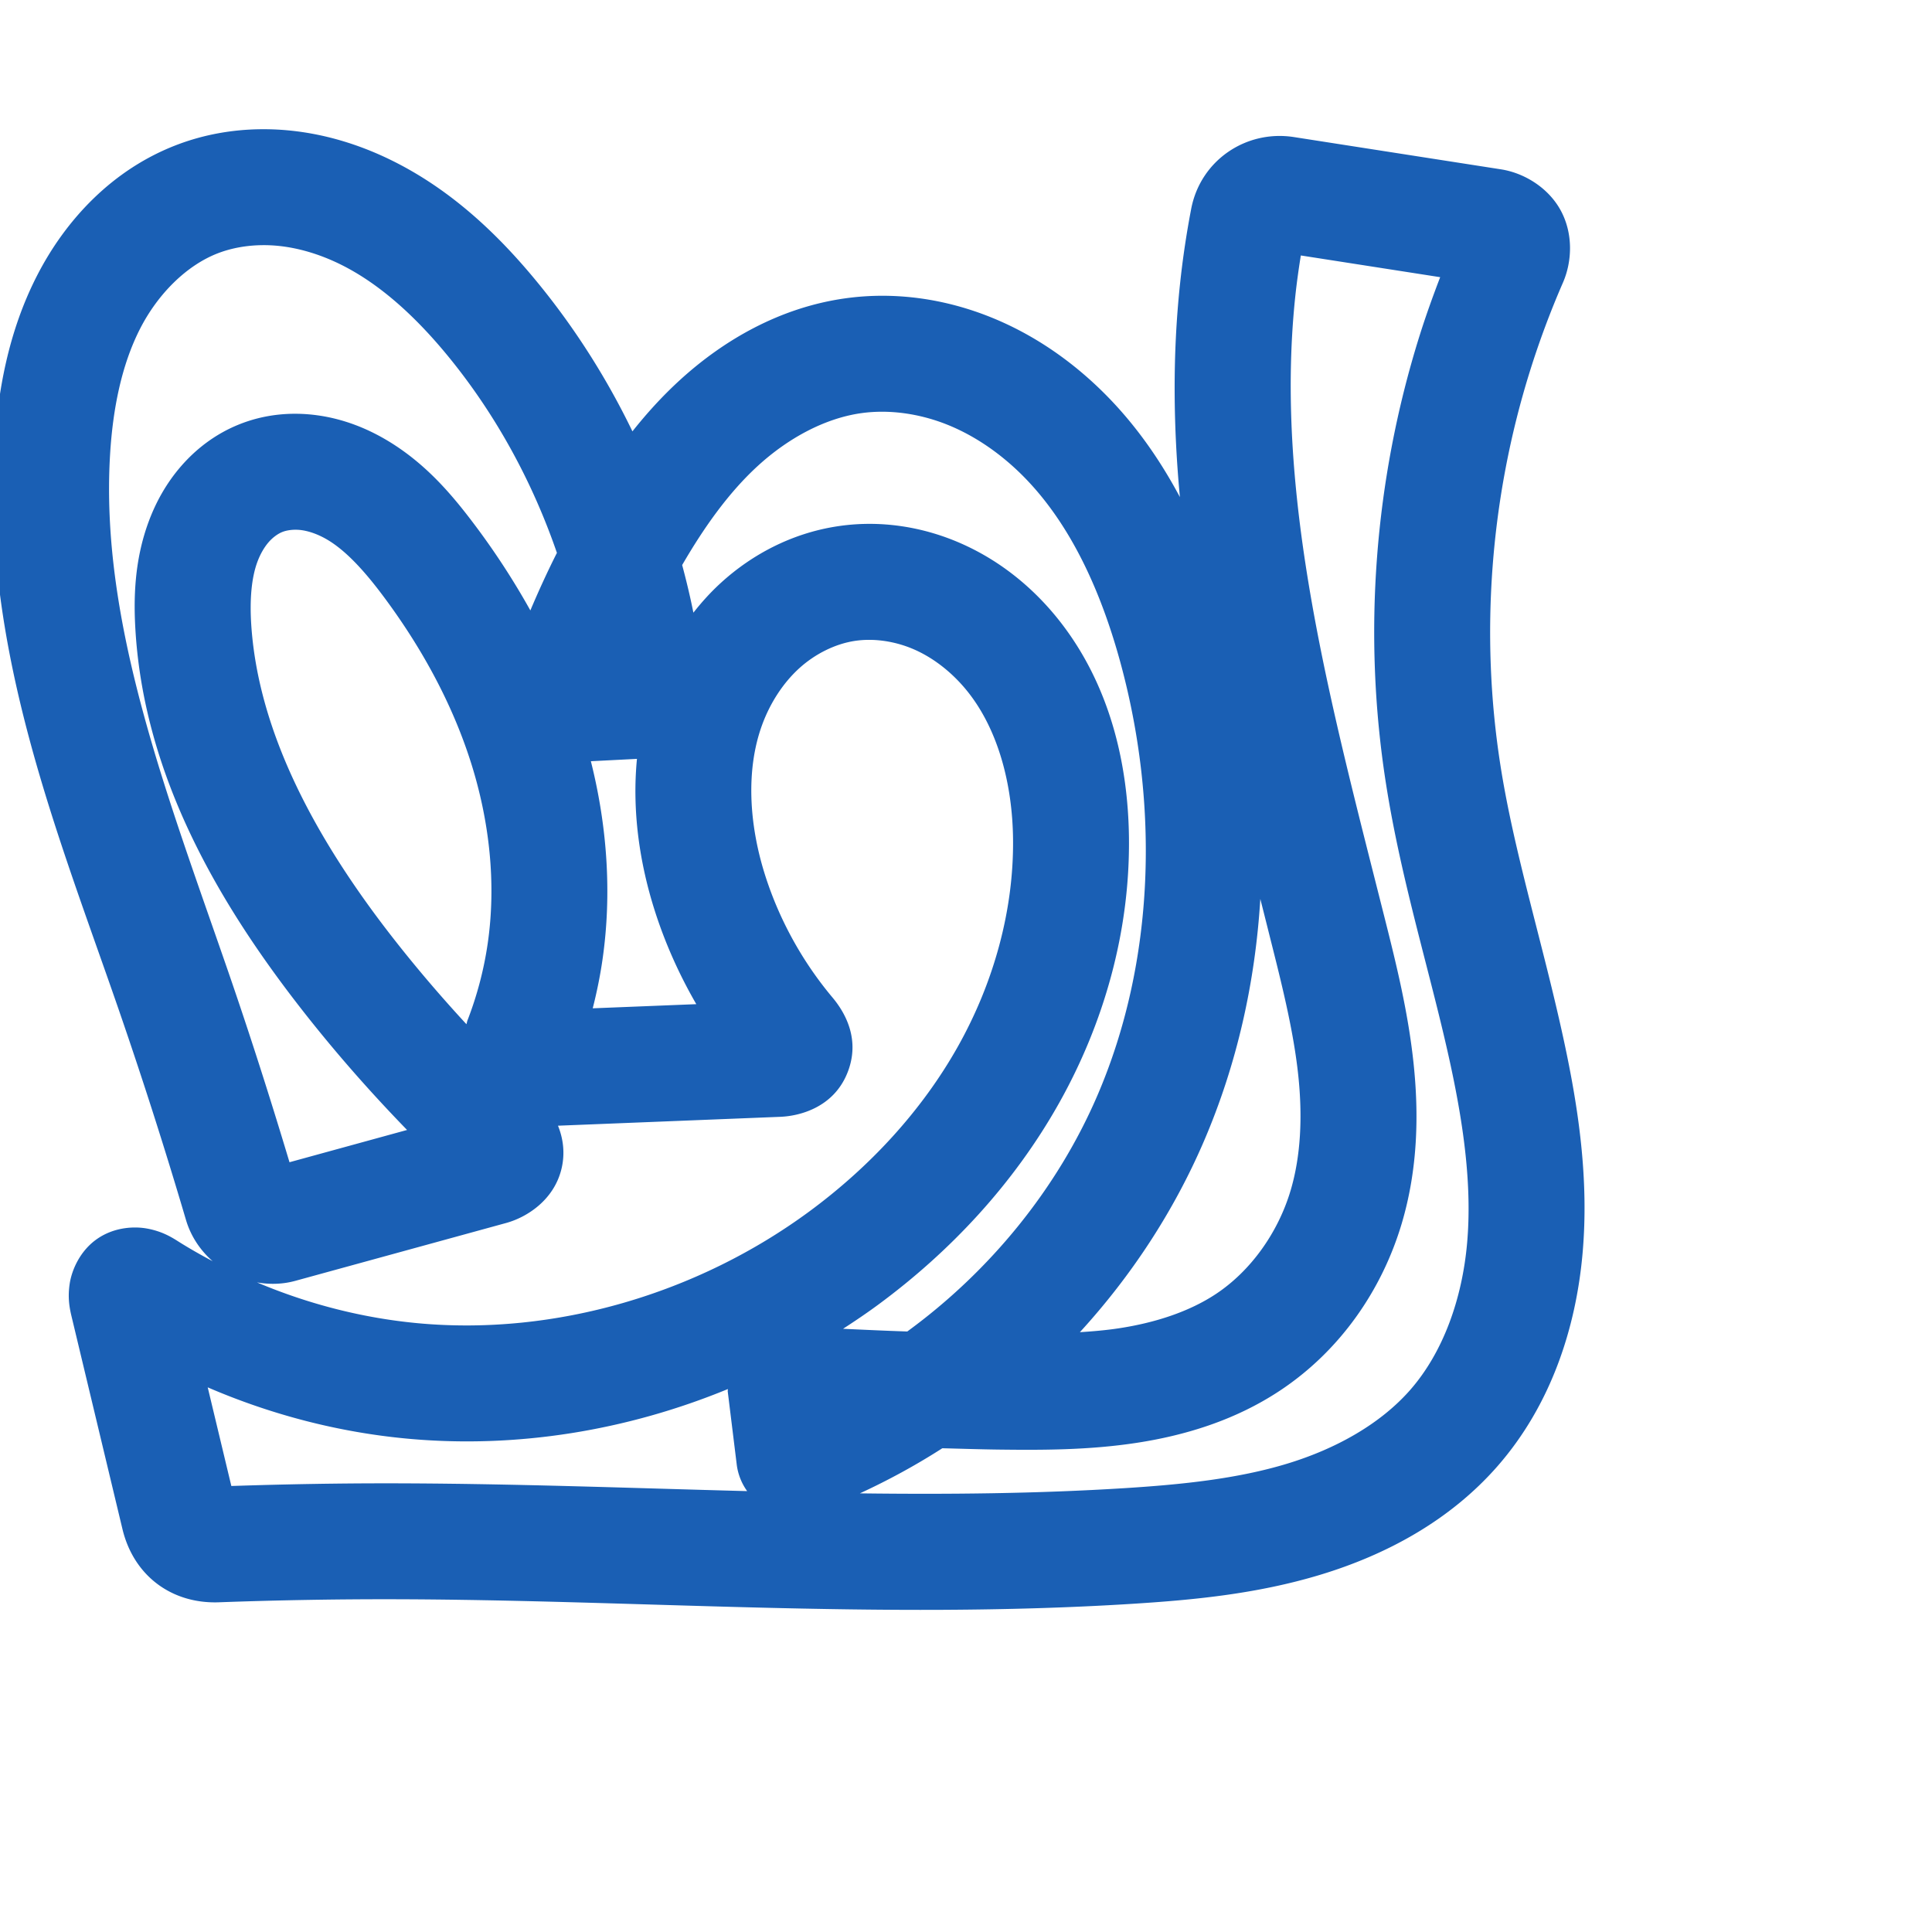 <svg:svg xmlns:cc="http://creativecommons.org/ns#" xmlns:dc="http://purl.org/dc/elements/1.1/" xmlns:inkscape="http://www.inkscape.org/namespaces/inkscape" xmlns:rdf="http://www.w3.org/1999/02/22-rdf-syntax-ns#" xmlns:sodipodi="http://sodipodi.sourceforge.net/DTD/sodipodi-0.dtd" xmlns:svg="http://www.w3.org/2000/svg" xml:space="preserve" width="1000" height="1000" version="1.1" style="clip-rule:evenodd;fill-rule:evenodd;image-rendering:optimizeQuality;shape-rendering:geometricPrecision;text-rendering:geometricPrecision" viewBox="0 0 1000 1000" id="svg10" sodipodi:docname="ച്ച.svg" inkscape:version="1.1.1 (3bf5ae0d25, 2021-09-20)"><sodipodi:namedview pagecolor="#ffffff" bordercolor="#666666" borderopacity="1" objecttolerance="10" gridtolerance="10" guidetolerance="10" inkscape:pageopacity="0" inkscape:pageshadow="2" inkscape:window-width="1920" inkscape:window-height="1009" id="namedview12" showgrid="false" inkscape:zoom="0.84890885" inkscape:cx="371.65356" inkscape:cy="447.63345" inkscape:window-x="0" inkscape:window-y="0" inkscape:window-maximized="1" inkscape:current-layer="svg10" showguides="true" inkscape:guide-bbox="true" inkscape:document-rotation="0" inkscape:pagecheckerboard="0"><sodipodi:guide position="0,1000" orientation="0,1" id="guide16" inkscape:label="" inkscape:locked="true" inkscape:color="rgb(0,0,255)" /><sodipodi:guide position="1763.312,2036.169" orientation="1000,0" id="guide18" /><sodipodi:guide position="0,200" orientation="0,1" id="guide20" inkscape:label="base" inkscape:locked="true" inkscape:color="rgb(0,0,255)" /><inkscape:grid type="xygrid" id="grid24" originx="-473.376" originy="-489.692" /><sodipodi:guide position="0,0" orientation="0,1" id="guide34" inkscape:label="bottom" inkscape:locked="true" inkscape:color="rgb(0,0,255)" /><sodipodi:guide position="225.051,1693.319" orientation="0,1" id="guide44" inkscape:label="" inkscape:locked="false" inkscape:color="rgb(0,0,255)" /><sodipodi:guide position="0,900" orientation="0,1" id="guide46" inkscape:label="" inkscape:locked="true" inkscape:color="rgb(0,0,255)" /><sodipodi:guide position="806.158,937.848" orientation="-1,0" id="guide841" inkscape:label="width" inkscape:locked="false" inkscape:color="rgb(0,0,255)" /></sodipodi:namedview>
 <svg:defs id="defs4"><inkscape:path-effect effect="fillet_chamfer" id="path-effect847" is_visible="true" lpeversion="1" satellites_param="F,0,0,1,0,0,0,1 @ F,0,0,1,0,0,0,1 @ F,0,0,1,0,0,0,1 @ F,0,0,1,0,0,0,1 @ F,0,0,1,0,0,0,1 @ F,0,0,1,0,0,0,1 @ F,0,0,1,0,0,0,1 @ F,0,0,1,0,0,0,1 @ F,0,0,1,0,0,0,1 @ F,0,0,1,0,0,0,1 @ F,0,0,1,0,0,0,1 @ F,0,0,1,0,0,0,1 @ F,0,0,1,0,0,0,1 @ F,0,0,1,0,0,0,1 @ F,0,1,1,0,15.996,0,1 @ F,0,1,1,0,15.996,0,1 @ F,0,0,1,0,0,0,1 @ F,0,0,1,0,0,0,1 @ F,0,0,1,0,0,0,1 @ F,0,0,1,0,0,0,1 @ F,0,0,1,0,0,0,1 @ F,0,0,1,0,0,0,1 @ F,0,0,1,0,0,0,1 @ F,0,0,1,0,0,0,1 @ F,0,1,1,0,15.996,0,1 @ F,0,1,1,0,15.996,0,1 @ F,0,0,1,0,0,0,1 @ F,0,0,1,0,0,0,1 @ F,0,0,1,0,0,0,1 @ F,0,0,1,0,0,0,1 @ F,0,0,1,0,0,0,1 @ F,0,0,1,0,0,0,1 @ F,0,0,1,0,0,0,1 @ F,0,0,1,0,0,0,1 @ F,0,0,1,0,0,0,1 @ F,0,0,1,0,0,0,1 @ F,0,1,1,0,15.996,0,1 @ F,0,1,1,0,15.996,0,1 @ F,0,0,1,0,0,0,1 @ F,0,0,1,0,0,0,1 @ F,0,0,1,0,0,0,1 @ F,0,0,1,0,0,0,1 @ F,0,0,1,0,0,0,1 @ F,0,0,1,0,0,0,1 @ F,0,0,1,0,0,0,1 @ F,0,0,1,0,0,0,1 @ F,0,0,1,0,0,0,1 @ F,0,0,1,0,0,0,1 @ F,0,1,1,0,15.996,0,1 @ F,0,1,1,0,15.996,0,1 @ F,0,0,1,0,0,0,1 @ F,0,0,1,0,0,0,1 @ F,0,0,1,0,0,0,1 @ F,0,0,1,0,0,0,1 @ F,0,0,1,0,0,0,1 @ F,0,0,1,0,0,0,1 @ F,0,0,1,0,0,0,1 @ F,0,0,1,0,0,0,1 @ F,0,0,1,0,0,0,1 @ F,0,0,1,0,0,0,1 @ F,0,0,1,0,0,0,1" unit="px" method="auto" mode="F" radius="0" chamfer_steps="1" flexible="false" use_knot_distance="true" apply_no_radius="true" apply_with_radius="true" only_selected="true" hide_knots="false" /><inkscape:path-effect effect="fillet_chamfer" id="path-effect846" is_visible="true" lpeversion="1" satellites_param="F,0,0,1,0,0,0,1 @ F,0,0,1,0,0,0,1 @ F,0,0,1,0,0,0,1 @ F,0,0,1,0,0,0,1 @ F,0,0,1,0,0,0,1 @ F,0,0,1,0,0,0,1 @ F,0,0,1,0,0,0,1 @ F,0,0,1,0,0,0,1 @ F,0,0,1,0,0,0,1 @ F,0,0,1,0,0,0,1 @ F,0,0,1,0,13.636,0,1 @ F,0,0,1,0,20.2,0,1 @ F,0,0,1,0,0,0,1 @ F,0,0,1,0,0,0,1 @ F,0,0,1,0,0,0,1 @ F,0,0,1,0,0,0,1 @ F,0,0,1,0,0,0,1 @ F,0,0,1,0,0,0,1 @ F,0,0,1,0,0,0,1 @ F,0,0,1,0,23.893,0,1 @ F,0,0,1,0,33.406,0,1 @ F,0,0,1,0,0,0,1 @ F,0,0,1,0,0,0,1 @ F,0,0,1,0,0,0,1 @ F,0,0,1,0,0,0,1 @ F,0,0,1,0,0,0,1 @ F,0,0,1,0,0,0,1 @ F,0,0,1,0,0,0,1 @ F,0,0,1,0,0,0,1 @ F,0,0,1,0,0,0,1 @ F,0,0,1,0,0,0,1 @ F,0,0,1,0,29.928,0,1 @ F,0,0,1,0,19.98,0,1 @ F,0,0,1,0,0,0,1 @ F,0,0,1,0,0,0,1 @ F,0,0,1,0,0,0,1 @ F,0,0,1,0,0,0,1 @ F,0,0,1,0,0,0,1 @ F,0,0,1,0,0,0,1 @ F,0,0,1,0,0,0,1 @ F,0,0,1,0,0,0,1 @ F,0,0,1,0,0,0,1 @ F,0,0,1,0,0,0,1 @ F,0,0,1,0,46.332,0,1 @ F,0,0,1,0,16.996,0,1 @ F,0,0,1,0,0,0,1 @ F,0,0,1,0,0,0,1 @ F,0,0,1,0,0,0,1 @ F,0,0,1,0,0,0,1 @ F,0,0,1,0,0,0,1 @ F,0,0,1,0,0,0,1 @ F,0,0,1,0,0,0,1 @ F,0,0,1,0,0,0,1 @ F,0,0,1,0,0,0,1" unit="px" method="auto" mode="F" radius="0" chamfer_steps="1" flexible="false" use_knot_distance="true" apply_no_radius="true" apply_with_radius="true" only_selected="true" hide_knots="false" /><inkscape:path-effect effect="spiro" id="path-effect851" is_visible="true" lpeversion="1" />
  <svg:style type="text/css" id="style2">
   
    .fil0 {fill:#EF7F1A;fill-rule:nonzero}
   
  </svg:style>
 <inkscape:path-effect effect="spiro" id="path-effect1214" is_visible="true" lpeversion="1" /><inkscape:path-effect effect="spiro" id="path-effect1195" is_visible="true" lpeversion="1" /><inkscape:path-effect effect="spiro" id="path-effect992" is_visible="true" lpeversion="1" /><inkscape:path-effect effect="spiro" id="path-effect1060" is_visible="true" lpeversion="1" /><inkscape:path-effect effect="spiro" id="path-effect1047" is_visible="true" lpeversion="1" /><inkscape:path-effect effect="spiro" id="path-effect1085" is_visible="true" lpeversion="1" /></svg:defs>
 
<svg:g id="path873-9"><svg:path style="color:#000000;clip-rule:nonzero;fill:#1a5fb4;fill-rule:nonzero;stroke-linecap:round;stroke-linejoin:round;-inkscape-stroke:none;shape-rendering:auto" d="M 134.75,66.891 C 120.372,67.067 105.835,69.566 91.861,74.852 58.349,87.528 33.91,113.744 19,142.998 4.284,171.871 -1.206,202.796 -2.936,231.979 -9.129,336.508 30.327,432.498 61.297,522.154 c 12.483,36.139 24.138,72.565 34.951,109.238 2.529,8.577 7.482,15.845 13.83,21.424 -6.212,-3.314 -12.341,-6.776 -18.275,-10.547 -4.045,-2.57 -8.603,-5.004 -15.318,-6.303 -6.716,-1.299 -17.111,-0.958 -26.092,5.209 -8.981,6.167 -13.214,16.151 -14.295,23.123 -1.081,6.973 -0.236,12.183 0.895,16.906 l 26.385,110.223 c 5.763,24.073 25.389,38.814 49.98,37.914 29.191,-1.068 58.403,-1.594 87.613,-1.574 126.109,0.086 254.595,10.566 384.93,2.377 31.368,-1.971 64.554,-5.049 97.719,-15.121 33.37,-10.134 66.59,-27.632 91.58,-56.234 27.599,-31.589 40.542,-71.471 43.947,-110.16 3.38,-38.397 -2.21,-75.351 -9.645,-109.848 -10.83,-50.251 -25.756,-97.034 -32.902,-142.805 -10.583,-67.778 -5.223,-138.235 15.268,-203.787 4.873,-15.591 10.588,-30.923 17.111,-45.9 4.776,-10.966 5.333,-25.251 -1.045,-37.17 -6.378,-11.919 -18.982,-19.595 -31.018,-21.471 L 669.742,70.947 c -24.709,-3.85 -48.343,11.939 -53.186,37.178 -2.464,12.845 -4.391,25.792 -5.771,38.799 -3.954,37.258 -3.455,74.061 -0.076,110.361 -9.848,-18.452 -21.904,-36.044 -37.156,-51.705 -16.847,-17.3 -37.201,-31.89 -60.576,-41.326 -23.462,-9.471 -49.522,-13.491 -75.609,-9.812 -33.493,4.723 -62.58,21.362 -85.553,42.375 -9.06,8.287 -17.127,17.202 -24.465,26.455 C 314.372,196.434 298.363,171.048 279.531,147.816 259.205,122.742 234.269,98.362 201.945,82.635 185.744,74.752 167.909,69.226 149.047,67.471 144.316,67.03 139.543,66.832 134.75,66.891 Z m 0.785,60.006 c 2.635,-0.036 5.293,0.069 7.951,0.316 10.695,0.995 21.718,4.271 32.209,9.375 21.062,10.247 40.167,27.967 57.227,49.012 24.16,29.804 42.804,64.152 55.338,100.561 -4.938,9.767 -9.485,19.72 -13.748,29.799 -8.69,-15.607 -18.435,-30.523 -29.053,-44.617 -11.289,-14.984 -25.22,-31.762 -45.82,-43.834 -10.367,-6.075 -22.242,-10.748 -35.414,-12.551 -13.28,-1.818 -27.41,-0.635 -40.975,4.926 -11.873,4.867 -21.723,12.452 -29.49,21.385 -7.722,8.88 -13.165,18.825 -16.879,28.924 -7.393,20.104 -7.841,39.901 -6.693,57.281 4.951,74.99 43.18,140.099 85.564,194.471 17.132,21.977 35.535,42.942 54.949,62.926 l -60.854,16.701 C 139.868,568.369 129.327,535.334 118.008,502.564 86.378,410.995 51.812,322.395 56.959,235.527 c 1.423,-24.018 6.013,-46.674 15.498,-65.283 9.291,-18.228 24.298,-33.095 40.633,-39.273 6.85,-2.591 14.541,-3.966 22.445,-4.074 z m 537.768,5.33 72.131,11.24 c -3.903,10.17 -7.584,20.424 -10.834,30.822 -23.245,74.365 -29.313,153.884 -17.281,230.943 8.107,51.92 23.53,99.785 33.531,146.189 6.849,31.778 11.092,62.808 8.527,91.945 -2.539,28.845 -12.354,56.479 -29.361,75.945 -15.43,17.661 -38.42,30.581 -63.832,38.299 -25.618,7.78 -54.1,10.771 -84.045,12.652 -45.348,2.849 -91.05,3.271 -137.064,2.695 14.758,-6.813 29.027,-14.59 42.67,-23.344 9.682,0.232 19.361,0.569 29.045,0.686 22.48,0.271 46.421,0.328 71.307,-3.451 24.988,-3.795 50.928,-11.567 74.211,-26.939 31.11,-20.54 52.895,-51.9 63.223,-86.625 8.328,-28.002 8.934,-56.423 6.115,-83.012 -2.811,-26.509 -8.941,-51.253 -14.834,-74.652 -27.666,-109.848 -57.447,-217.899 -46.361,-322.365 0.747,-7.035 1.742,-14.041 2.854,-21.029 z m -216.504,80.887 c 11.226,0.039 22.843,2.387 33.719,6.777 14.589,5.889 28.335,15.52 40.051,27.551 23.526,24.157 39.046,58.041 49.107,94.588 20.497,74.456 18.143,155.818 -11.732,225.137 -20.817,48.3 -55.601,90.808 -98.342,122.008 -11.086,-0.358 -22.163,-0.881 -33.242,-1.395 6.123,-3.962 12.171,-8.04 18.047,-12.365 37.543,-27.639 70.29,-62.72 93.627,-104.207 23.381,-41.564 36.904,-89.164 36.311,-137.816 -0.466,-38.154 -9.903,-78.838 -35.834,-111.883 -13.007,-16.576 -29.842,-30.621 -49.941,-39.715 -20.203,-9.14 -43.047,-12.914 -65.906,-9.264 -22.723,3.629 -43.159,14.228 -59.463,29.088 -5.265,4.799 -9.995,10.017 -14.299,15.508 -1.655,-8.287 -3.626,-16.504 -5.814,-24.66 11.464,-19.772 24.197,-37.631 39.225,-51.377 15.844,-14.492 34.838,-24.612 53.436,-27.234 3.613,-0.509 7.311,-0.753 11.053,-0.74 z m -306.283,61.209 c 1.725,-0.189 3.627,-0.186 5.572,0.08 3.998,0.547 8.629,2.184 13.215,4.871 9.305,5.453 18.666,15.472 28.234,28.172 20.129,26.718 36.25,56.018 46.076,86.797 9.804,30.71 13.295,63.231 8.834,94.02 -1.972,13.608 -5.499,27.027 -10.471,39.867 -0.236,0.609 -0.337,1.361 -0.551,2 -13.391,-14.497 -26.222,-29.512 -38.354,-45.074 -38.703,-49.649 -69.278,-104.92 -73.016,-161.535 -0.853,-12.923 0.048,-24.218 3.137,-32.617 1.527,-4.152 3.604,-7.687 5.846,-10.266 2.196,-2.526 4.792,-4.344 6.969,-5.236 1.235,-0.506 2.783,-0.889 4.508,-1.078 z m 299.377,56.863 c 7.95,0.011 16.311,1.821 23.941,5.273 10.276,4.649 19.898,12.437 27.473,22.09 15.234,19.413 22.693,47.053 23.041,75.574 0.451,36.962 -10.013,74.608 -28.609,107.668 -18.64,33.137 -45.496,62.183 -76.904,85.305 -57.742,42.509 -131.458,64.306 -202.17,57.83 -28.688,-2.627 -57.024,-9.9 -83.648,-21.156 6.449,1.122 13.178,1.022 19.848,-0.809 l 109.113,-29.945 c 10.818,-2.969 24.807,-11.925 28.666,-28.094 1.945,-8.151 0.81,-15.749 -1.828,-22.26 l 115.049,-4.6 c 10.397,-0.416 27.449,-4.997 34.611,-22.402 7.162,-17.405 -1.05,-31.577 -7.578,-39.355 -15.492,-18.459 -27.43,-40.047 -34.76,-62.949 -8.593,-26.848 -10.075,-55.194 -1.668,-78.146 4.182,-11.417 10.875,-21.709 19.146,-29.248 8.191,-7.465 18.503,-12.584 28.508,-14.182 2.516,-0.402 5.12,-0.597 7.77,-0.594 z m -120.203,61.605 c -2.626,27.139 1.413,54.202 9.303,78.854 5.373,16.788 12.612,32.902 21.412,48.109 l -53.609,2.143 c 2.099,-8.248 3.809,-16.597 5.031,-25.031 5.025,-34.685 2.348,-69.655 -5.992,-102.857 z m 322.646,72.486 c 2.113,8.288 4.223,16.781 6.293,24.998 5.821,23.112 11.103,45.138 13.35,66.324 2.238,21.107 1.386,41.611 -3.959,59.582 -6.493,21.832 -20.64,41.685 -38.771,53.656 -13.764,9.088 -31.258,14.821 -50.16,17.691 -6.505,0.988 -13.271,1.573 -20.148,2.014 26.544,-29.006 48.443,-62.292 64.104,-98.629 17.271,-40.073 26.685,-82.666 29.293,-125.637 z m -544.818,252.812 c 32.881,14.178 67.913,23.311 103.674,26.586 56.576,5.181 113.515,-4.292 165.574,-25.709 a 30.003,30.003 0 0 0 -0.107,1.111 l 4.719,38.352 a 30.003,30.003 0 0 0 5.348,13.369 c -61.383,-1.598 -123.286,-3.989 -185.713,-4.031 -27.096,-0.018 -54.192,0.484 -81.273,1.379 z" id="path15683" /></svg:g></svg:svg>